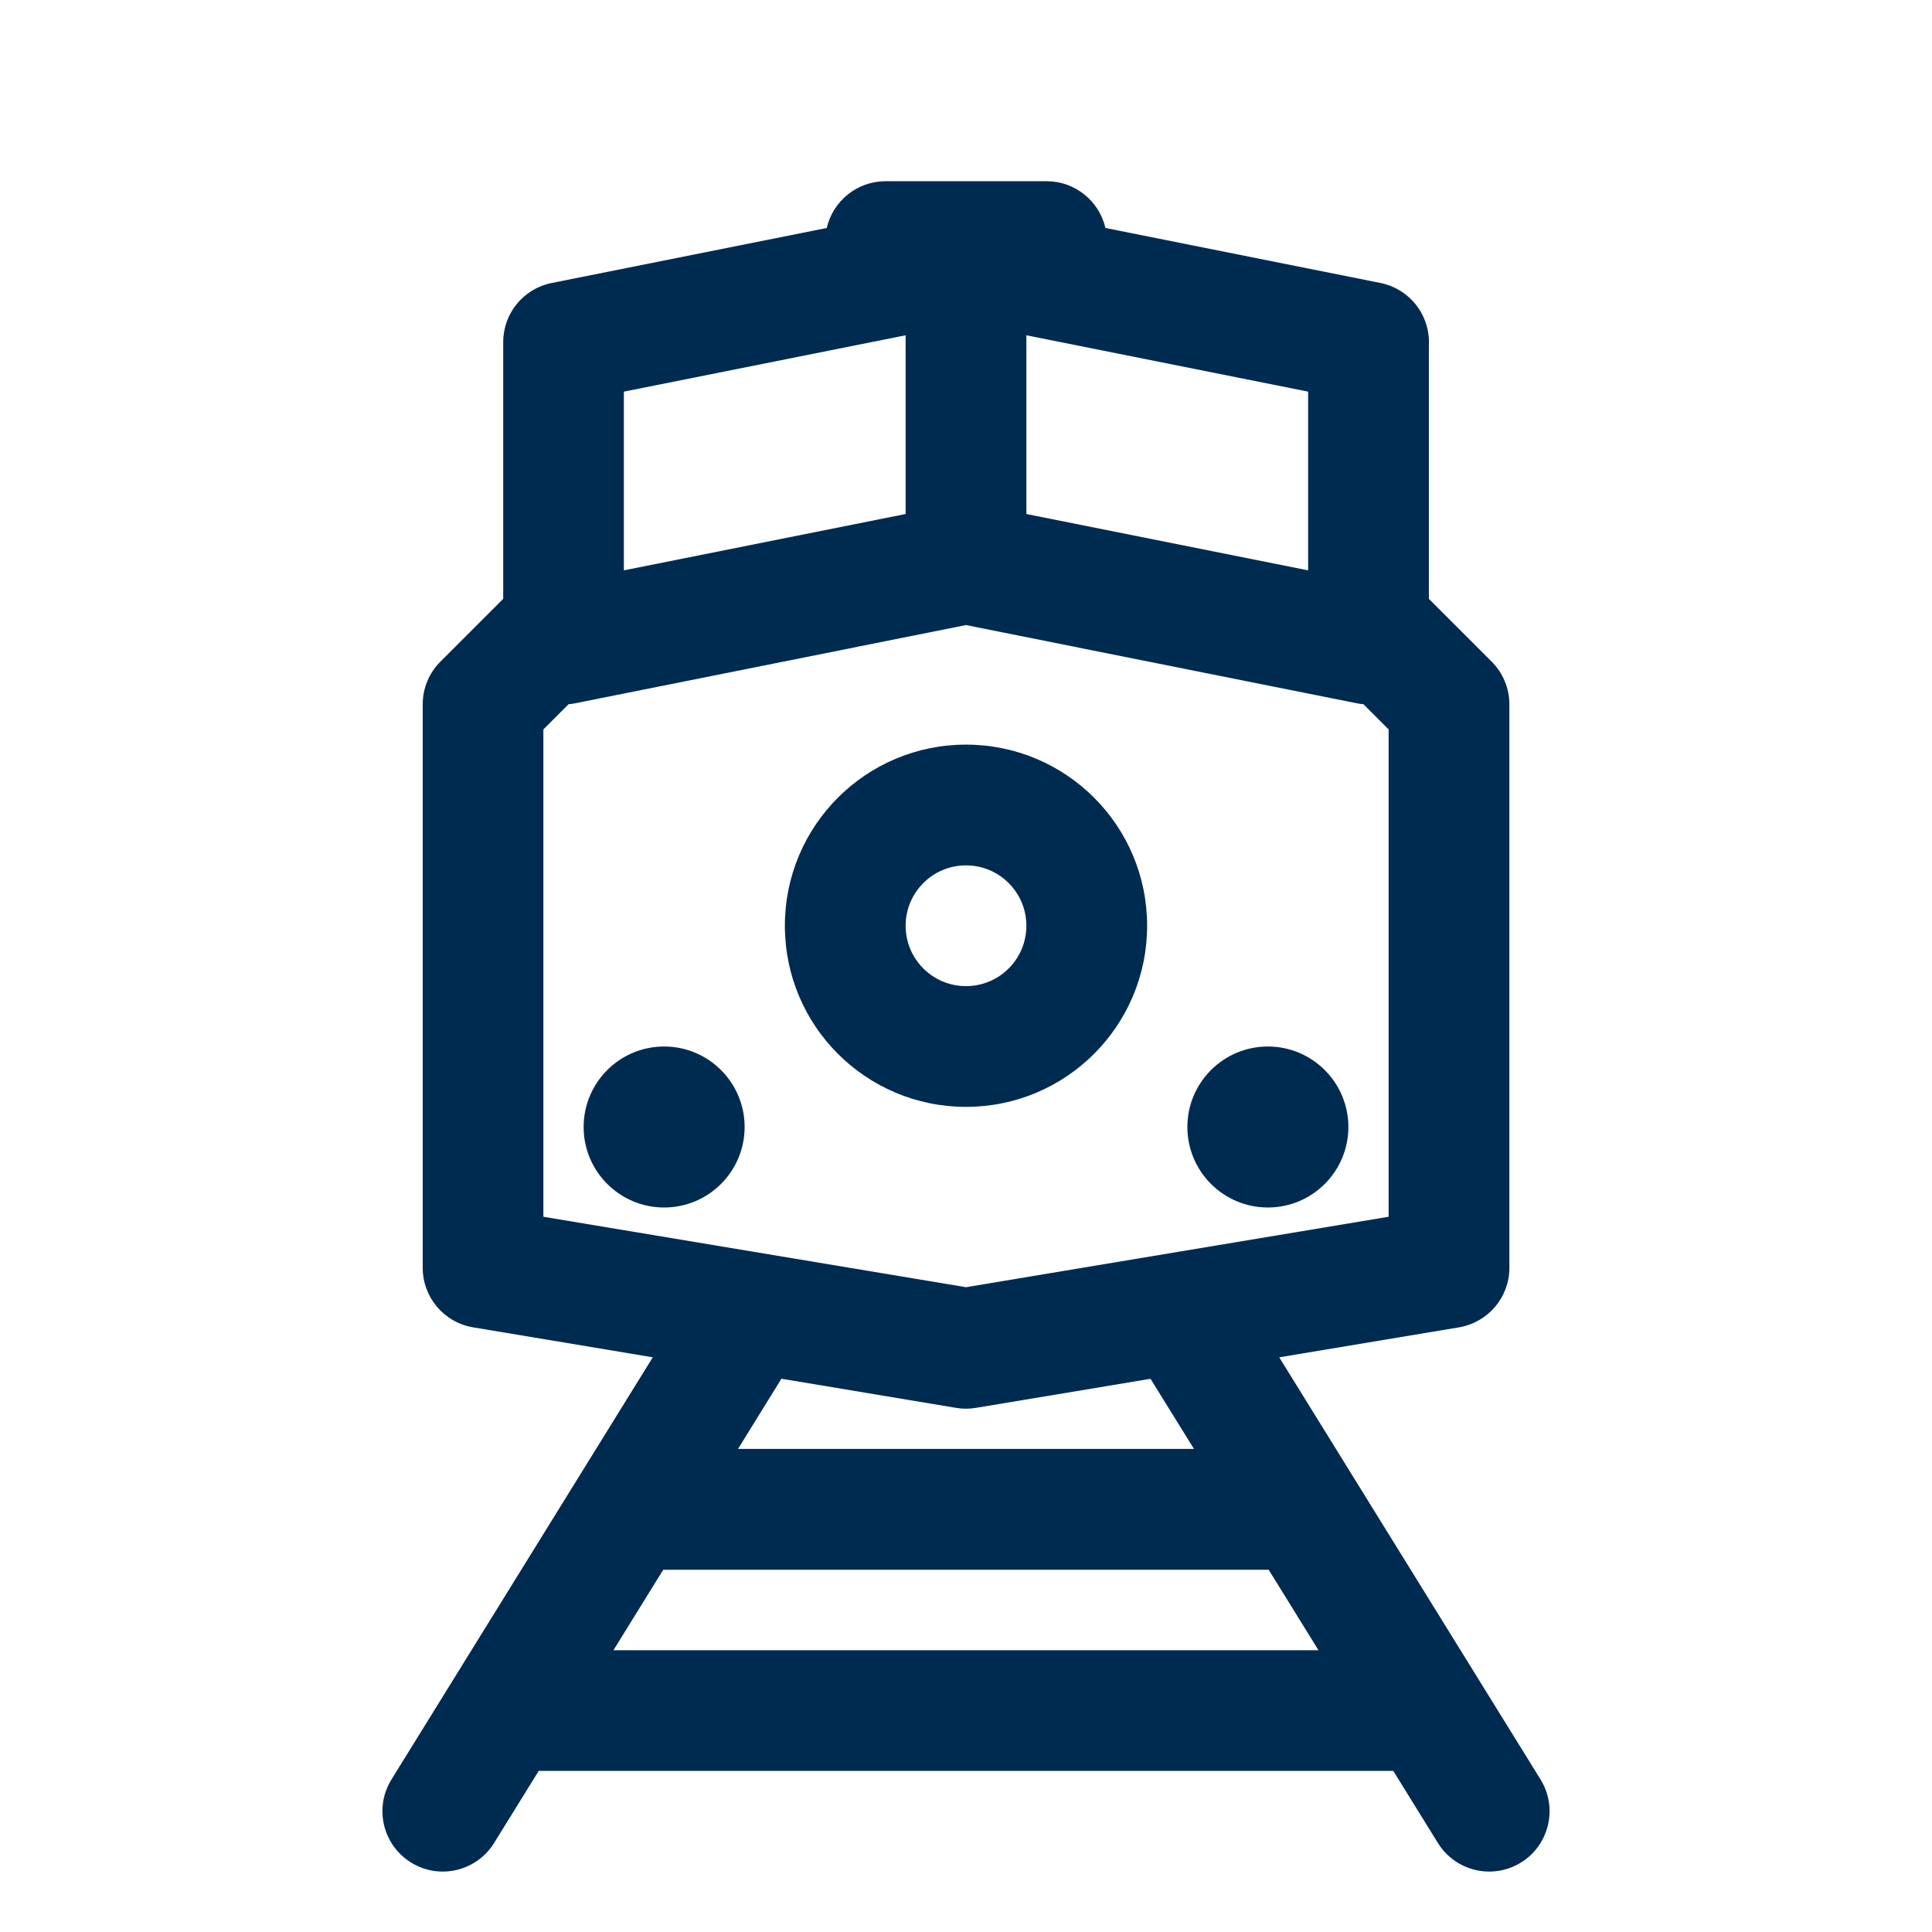 <svg width="24" height="24" viewBox="0 0 24 24" fill="none" xmlns="http://www.w3.org/2000/svg">
<path fill-rule="evenodd" clip-rule="evenodd" d="M17.75,4.25v3.189l0.78,0.78c0.141,0.141 0.22,0.331 0.22,0.53v7c0,0.367 -0.265,0.679 -0.627,0.74l-2.232,0.372l3.246,5.244c0.218,0.352 0.109,0.815 -0.243,1.032c-0.352,0.218 -0.814,0.109 -1.032,-0.243l-0.554,-0.895h-10.616l-0.554,0.895c-0.218,0.352 -0.68,0.461 -1.032,0.243c-0.352,-0.218 -0.461,-0.68 -0.243,-1.032l3.246,-5.244l-2.231,-0.372c-0.362,-0.06 -0.627,-0.373 -0.627,-0.74v-7c0,-0.199 0.079,-0.39 0.22,-0.53l0.78,-0.78v-3.189c0,-0.358 0.252,-0.665 0.603,-0.735l3.416,-0.683c0.077,-0.333 0.375,-0.581 0.731,-0.581h2c0.356,0 0.654,0.248 0.731,0.581l3.416,0.683c0.35,0.07 0.603,0.378 0.603,0.735zM14.292,17.128l-2.169,0.361c-0.082,0.014 -0.165,0.014 -0.247,0l-2.169,-0.362l-0.539,0.872h5.664zM7.75,4.865v2.22l3.5,-0.7v-2.22zM6.75,15.115l5.25,0.875l5.25,-0.875v-6.054l-0.313,-0.313c-0.028,-0.002 -0.056,-0.006 -0.084,-0.012l-4.853,-0.971l-4.853,0.971c-0.028,0.006 -0.056,0.01 -0.084,0.012l-0.313,0.313zM12.75,4.165v2.22l3.5,0.7v-2.22zM8.25,13c0.552,0 1,0.448 1,1c0,0.552 -0.448,1 -1,1c-0.552,0 -1,-0.448 -1,-1c0,-0.552 0.448,-1 1,-1zM12.75,11.5c0,-0.414 -0.336,-0.75 -0.75,-0.75c-0.414,0 -0.75,0.336 -0.75,0.75c0,0.414 0.336,0.75 0.75,0.75c0.414,0 0.75,-0.336 0.75,-0.75zM12,9.25c1.243,0 2.25,1.007 2.25,2.25c0,1.243 -1.007,2.25 -2.25,2.25c-1.243,0 -2.25,-1.007 -2.25,-2.25c0,-1.243 1.007,-2.25 2.25,-2.25zM15.75,13c0.552,0 1,0.448 1,1c0,0.552 -0.448,1 -1,1c-0.552,0 -1,-0.448 -1,-1c0,-0.552 0.448,-1 1,-1zM15.76,19.5h-7.521l-0.619,1h8.759z" fill="#002B51"/>
</svg>
